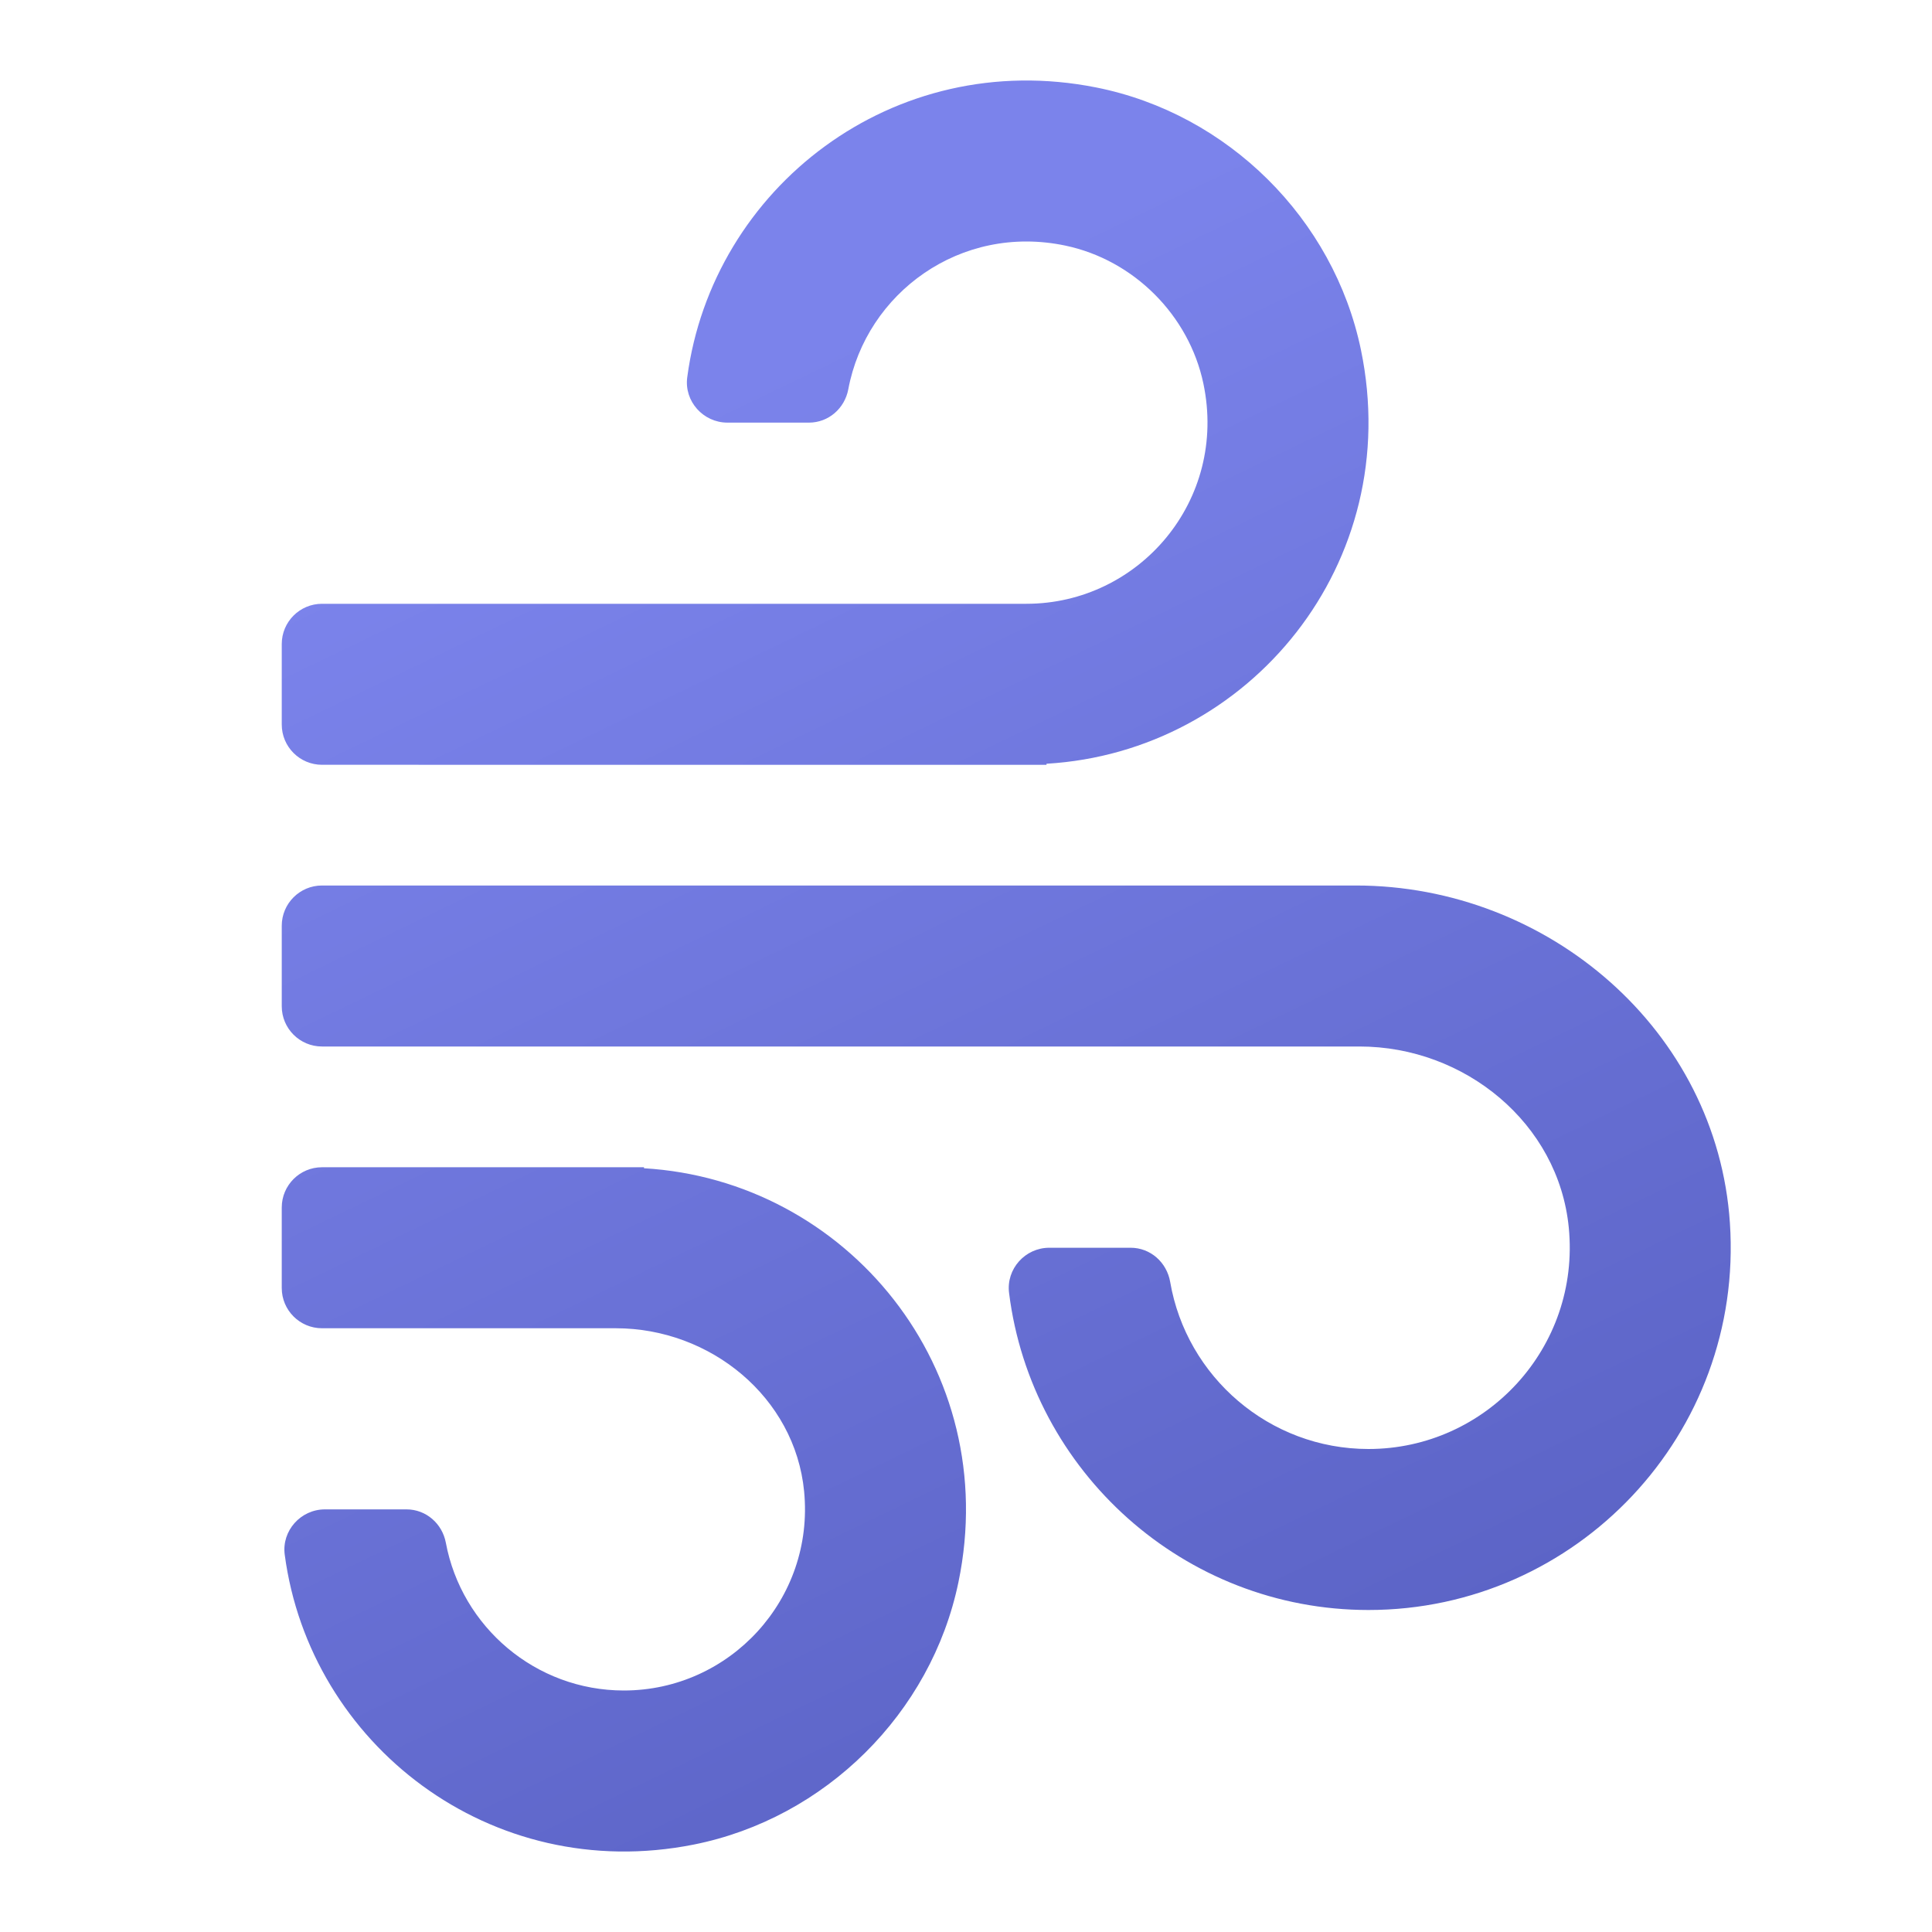 <svg xmlns="http://www.w3.org/2000/svg" viewBox="0 0 48 48"><linearGradient id="dJ6DGtDKwa2Zd1jeuT7V2a" x1="31.322" x2="14.431" y1="46.42" y2="11.397" gradientUnits="userSpaceOnUse"><stop offset="0" stop-color="#5961c3"/><stop offset="1" stop-color="#7b83eb"/></linearGradient><path fill="url(#dJ6DGtDKwa2Zd1jeuT7V2a)" d="M42.979,30.384C43.33,35.625,39.167,40,34,40c-4.582,0-8.376-3.442-8.93-7.877 c-0.075-0.596,0.399-1.123,1-1.123h2.02c0.494,0,0.899,0.364,0.983,0.85C29.477,34.204,31.533,36,34,36 c2.922,0,5.267-2.52,4.976-5.5c-0.254-2.597-2.589-4.5-5.199-4.5L8,26c-0.552,0-1-0.448-1-1v-2c0-0.552,0.448-1,1-1l25.683,0 C38.472,22,42.66,25.606,42.979,30.384z M16,29.025V29H8c-0.552,0-1,0.448-1,1v2c0,0.552,0.448,1,1,1l7.3,0 c2.349,0,4.45,1.713,4.678,4.051C20.239,39.733,18.13,42,15.5,42c-2.198,0-4.033-1.584-4.423-3.67 c-0.089-0.477-0.492-0.83-0.978-0.83H8.073c-0.601,0-1.078,0.53-0.999,1.126c0.625,4.704,5.114,8.206,10.161,7.202 c3.264-0.65,5.901-3.26,6.577-6.518C24.912,34.008,21.036,29.321,16,29.025z M26,19v-0.025c5.036-0.295,8.912-4.982,7.812-10.284 c-0.676-3.258-3.313-5.869-6.577-6.518c-5.047-1.005-9.536,2.497-10.161,7.202C16.995,9.97,17.472,10.5,18.073,10.5h2.025 c0.486,0,0.889-0.353,0.978-0.83c0.447-2.387,2.784-4.116,5.393-3.568c1.699,0.357,3.072,1.73,3.429,3.429 c0.61,2.903-1.6,5.47-4.398,5.47H8c-0.552,0-1,0.448-1,1v2c0,0.552,0.448,1,1,1H26z"/></svg>